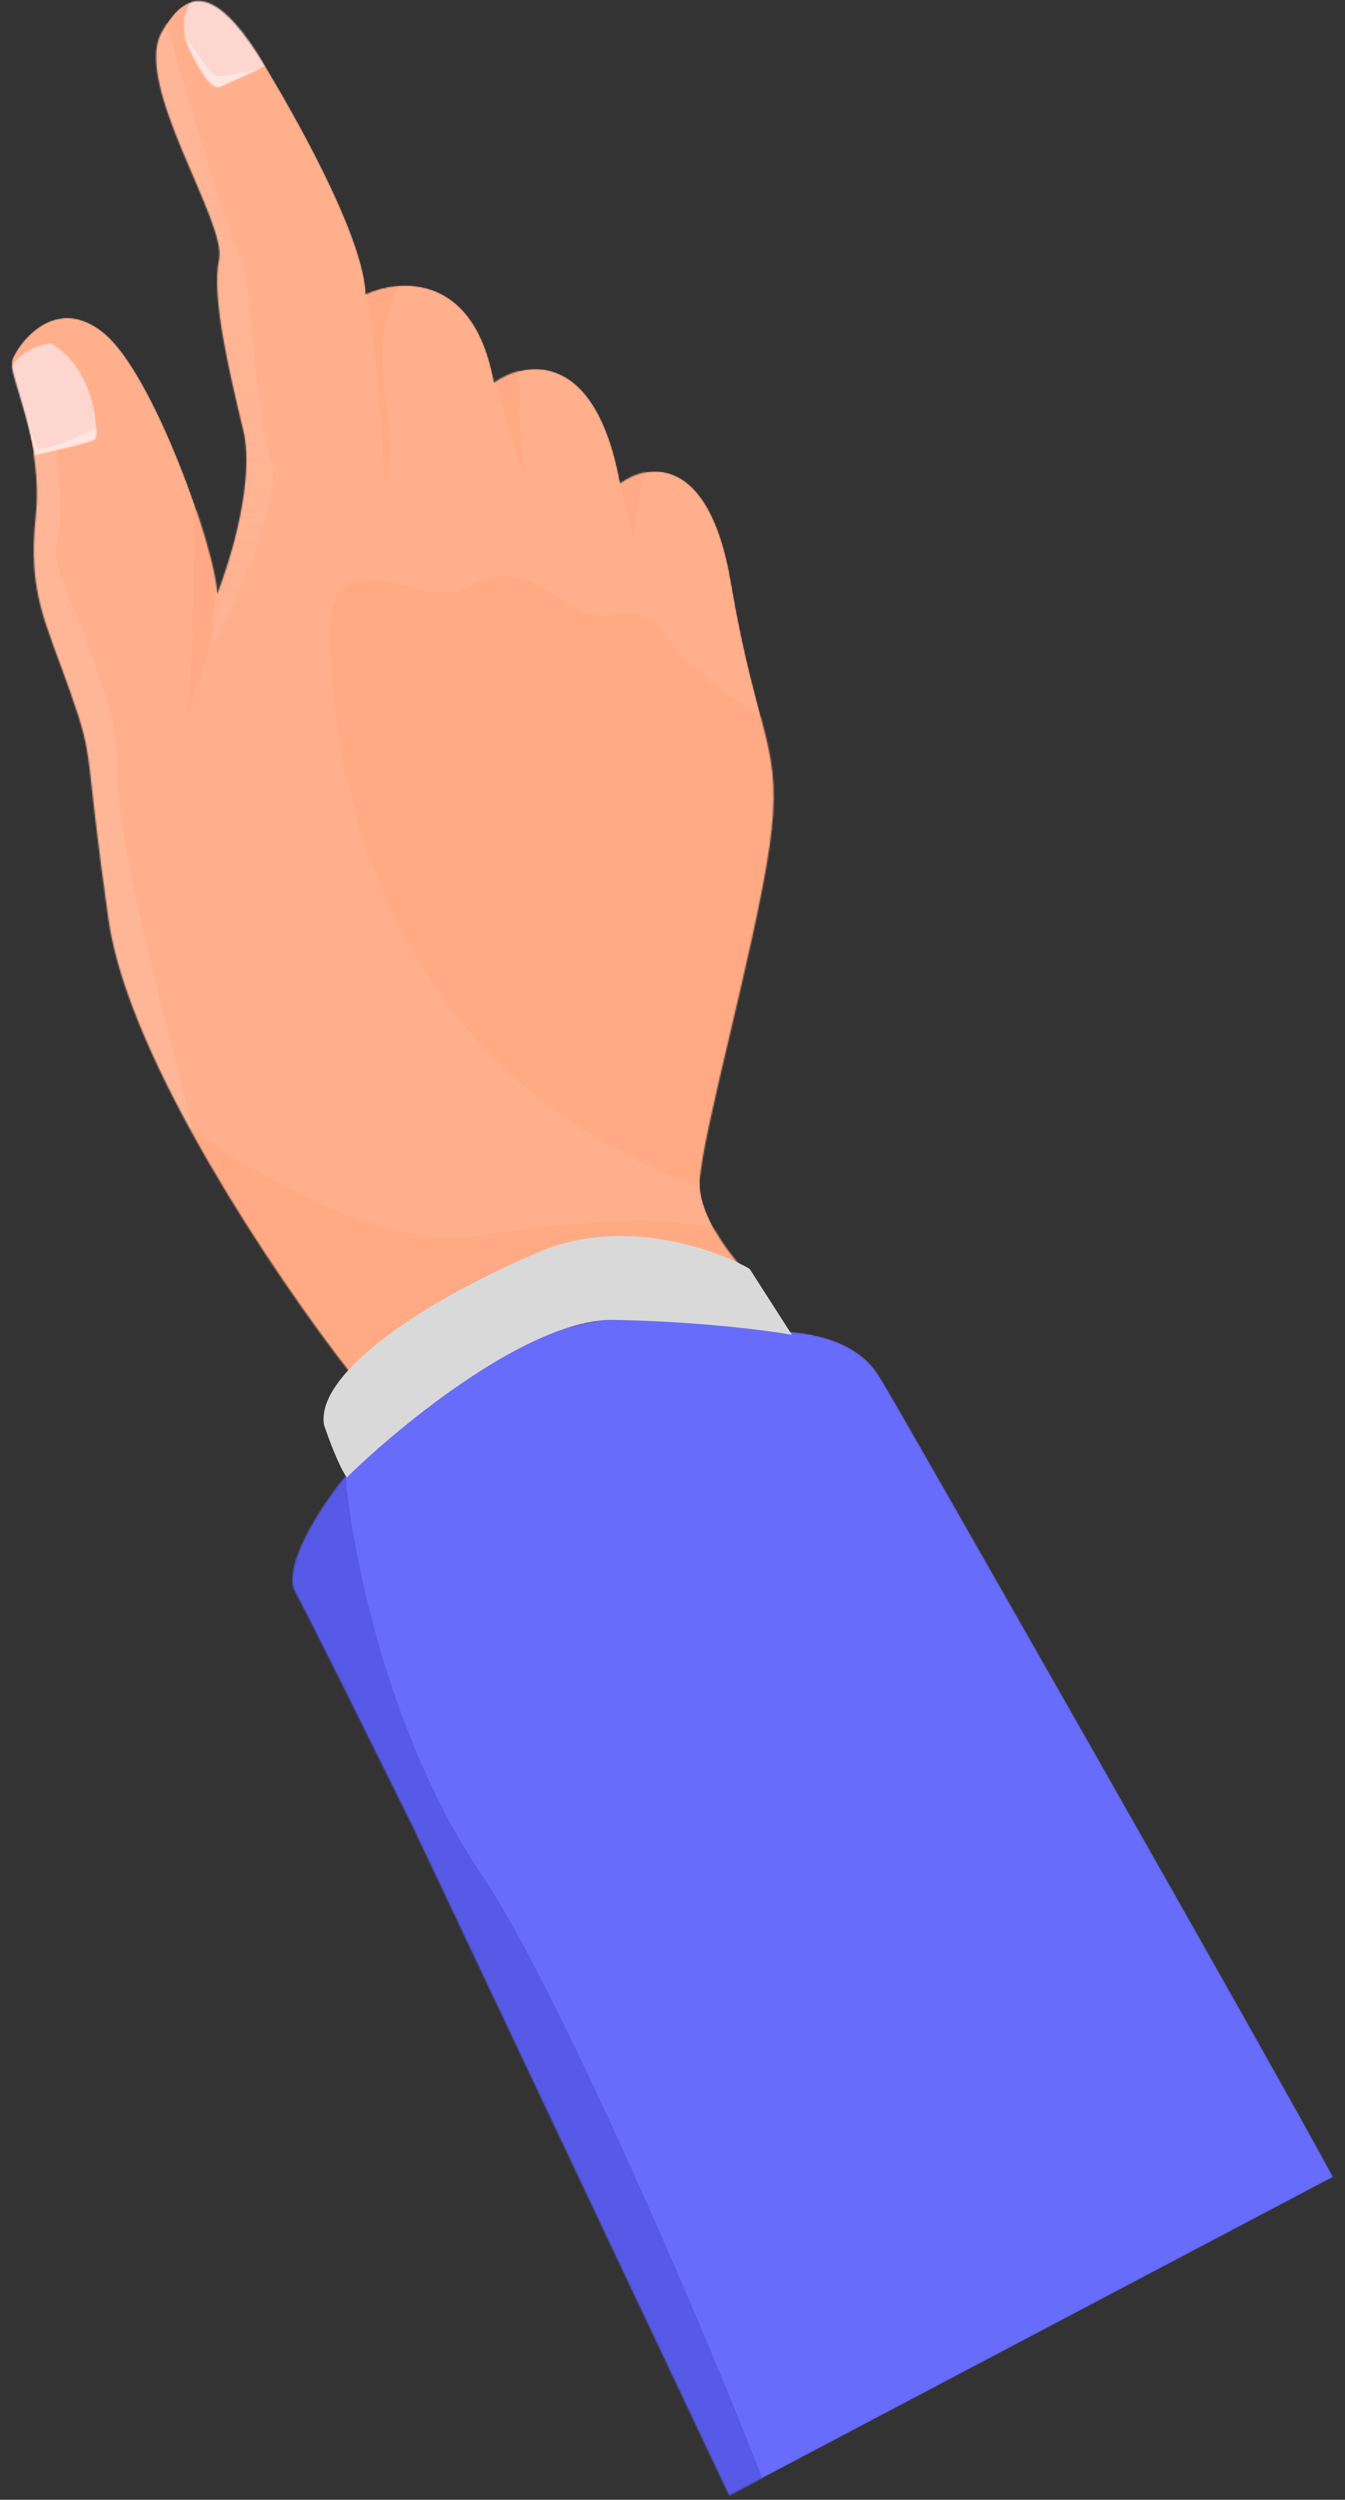 <svg width="961" height="1785" viewBox="0 0 961 1785" fill="none" xmlns="http://www.w3.org/2000/svg">
<rect x="0" y="0" width="961" height="1785" fill="#333333" stroke="none"/>
<mask id="mask0_193_95" style="mask-type:alpha" maskUnits="userSpaceOnUse" x="8" y="0" width="545" height="980">
<path d="M249.34 979.095C395.21 850.652 502.682 881.911 538.185 913.597C525.083 901.028 499.114 869.393 500.049 843.397C501.218 810.903 539.417 676.6 549.792 604.653C560.166 532.706 541.682 529.61 522.275 415.507C506.75 324.225 463.05 330.531 443.14 345.095C425.638 249.402 375.763 257.243 353.013 273.125C339.019 195.051 286.067 198.609 261.34 210.147C260.522 175.142 222.402 101.943 190.181 48.275C157.96 -5.394 135.501 -13.511 115.309 23.385C95.117 60.28 162.106 158.63 156.469 185.101C150.858 211.445 163.433 264.13 173.683 307.072L173.831 307.693C182.052 342.136 164.853 399.648 155.225 424.098C154.384 393.593 110.043 266.861 74.194 237.674C38.345 208.487 11.643 247.349 8.591 257.333C5.539 267.317 31.294 314.452 25.511 368.923C19.727 423.393 32.62 443.96 50.358 494.553C68.095 545.146 59.665 531.602 77.515 656.697C91.794 756.773 198.015 913.327 249.34 979.095Z" fill="#FFAF8C"/>
</mask>
<g mask="url(#mask0_193_95)">
<path d="M249.34 979.095C395.21 850.652 502.682 881.911 538.185 913.597C525.083 901.028 499.114 869.393 500.049 843.397C501.218 810.903 539.417 676.6 549.792 604.653C560.166 532.706 541.682 529.61 522.275 415.507C506.75 324.225 463.05 330.531 443.14 345.095C425.638 249.402 375.763 257.243 353.013 273.125C339.019 195.051 286.067 198.609 261.34 210.147C260.522 175.142 222.402 101.943 190.181 48.275C157.96 -5.394 135.501 -13.511 115.309 23.385C95.117 60.28 162.106 158.63 156.469 185.101C150.858 211.445 163.433 264.13 173.683 307.072L173.831 307.693C182.052 342.136 164.853 399.648 155.225 424.098C154.384 393.593 110.043 266.861 74.194 237.674C38.345 208.487 11.643 247.349 8.591 257.333C5.539 267.317 31.294 314.452 25.511 368.923C19.727 423.393 32.62 443.96 50.358 494.553C68.095 545.146 59.665 531.602 77.515 656.697C91.794 756.773 198.015 913.327 249.34 979.095Z" fill="#FFAF8C"/>
<path d="M40.156 390.717C44.623 377.94 42.246 341.394 40.499 324.718L40.52 320.718L17 324.596L16.953 333.595C23.263 350.829 16.327 389.76 12.071 407.071C38.154 487.208 29.04 509.161 39.048 603.714C47.055 679.357 109.646 777.25 139.941 816.742C123.324 743.154 82.053 602.938 83.839 547.946C85.625 492.955 34.573 406.688 40.156 390.717Z" fill="url(#paint0_linear_193_95)"/>
<mask id="mask1_193_95" style="mask-type:alpha" maskUnits="userSpaceOnUse" x="7" y="-8" width="183" height="333">
<path d="M67.799 313.642C64.987 316.027 37.921 322.153 24.74 324.918C24.773 318.518 12.965 281.523 7.057 263.825C13.126 250.656 28.985 245.772 36.156 244.976C68.067 262.142 71.315 310.66 67.799 313.642Z" fill="#FDD6CF"/>
<path d="M135.249 34.989C127.337 18.147 132.737 5.309 136.426 0.994C138.941 -1.826 145.77 -7.457 152.97 -7.42C160.17 -7.382 180.448 29.057 189.686 47.272C180.33 51.557 160.717 60.522 157.109 62.103C152.598 64.079 145.14 56.041 135.249 34.989Z" fill="#FDD6CF"/>
</mask>
<g mask="url(#mask1_193_95)">
<path d="M67.799 313.642C64.987 316.027 37.921 322.153 24.74 324.918C24.773 318.518 12.965 281.523 7.057 263.825C13.126 250.656 28.985 245.772 36.156 244.976C68.067 262.142 71.315 310.66 67.799 313.642Z" fill="#FDD6CF"/>
<path d="M135.249 34.989C127.337 18.147 132.737 5.309 136.426 0.994C138.941 -1.826 145.77 -7.457 152.97 -7.42C160.17 -7.382 180.448 29.057 189.686 47.272C180.33 51.557 160.717 60.522 157.109 62.103C152.598 64.079 145.14 56.041 135.249 34.989Z" fill="#FDD6CF"/>
<path d="M155 54C150.2 52.8 137.667 34.167 132 25C130.833 26.167 129.2 30.6 132 39C134.8 47.4 148.5 61.5 155 67.5C167.167 61 190.4 48.2 186 49C180.5 50 161 55.5 155 54Z" fill="#FFE6E2"/>
<path d="M27 320C29.8 323.2 56.833 311.667 70 305.5L76 316L21 336L7 257C12.5 276.667 24.2 316.8 27 320Z" fill="#FFE6E2"/>
</g>
<path d="M474.578 453.26C491.647 478.549 531.809 505.058 549.757 515.151C555.549 523.015 567.505 544.444 568.986 567.252C570.468 590.06 522.631 763.514 498.528 847.389C256.494 757.129 235.699 525.518 236.081 452.019C236.463 378.52 301.671 434.86 330.244 421.008C358.816 407.157 369.824 405.714 402.701 429.385C435.578 453.057 453.242 421.648 474.578 453.26Z" fill="#FFAA85"/>
<path d="M283.371 204.262C279.773 203.843 267.949 206.733 261.605 208.866C270.334 260.912 273.776 318.546 274.643 344.218C277.319 342.399 281.132 327.152 274.973 280.719C267.275 222.678 287.868 204.785 283.371 204.262Z" fill="#FFAA85"/>
<path d="M370.825 262.935L352.289 269.839L377.618 349.254C370.957 322.419 370.238 279.599 370.825 262.935Z" fill="#FFAA85"/>
<path d="M461.184 336.688C462.003 333.092 450.936 338.02 442.905 343.811L453.417 388.149C452.489 374.144 460.161 341.183 461.184 336.688Z" fill="#FFAA85"/>
<path d="M132.253 514.98C138.388 489.011 139.004 402.513 138.546 362.51L165.421 386.65C165.26 417.45 143.242 485.036 132.253 514.98Z" fill="#FFAA85"/>
<path d="M340.343 882.567C271.886 893.411 172.099 833.025 130.762 801.476L241.775 991.556L555.143 921.685L521.341 883.509C497.43 866.384 425.915 869.012 340.343 882.567Z" fill="#FFAA85"/>
<path d="M170.257 179.391C161.934 164.547 132.03 62.69 118.118 13.617C110.798 11.079 95.35 7.499 92.119 13.482C88.888 19.465 118.002 100.118 132.963 139.696C132.274 143.859 134.816 168.006 150.487 231.289C166.158 294.571 156.198 414.988 149.259 467.285C168.111 431.716 203.35 353.865 193.489 327.014C181.164 293.449 180.66 197.945 170.257 179.391Z" fill="url(#paint1_linear_193_95)"/>
</g>
<mask id="mask2_193_95" style="mask-type:alpha" maskUnits="userSpaceOnUse" x="208" y="939" width="745" height="843">
<path d="M211.019 1136.9C201.112 1118.85 229.168 1076.16 244.434 1057.07C392.283 894.337 503.508 947.417 560.492 950.713C617.475 954.01 627.822 983.564 630.309 986.077C632.298 988.087 911.565 1477.79 952.5 1554.5L521 1782L295.146 1304.84C271.231 1256.38 220.925 1154.95 211.019 1136.9Z" fill="#686CFA"/>
</mask>
<g mask="url(#mask2_193_95)">
<path d="M211.019 1136.9C201.112 1118.85 229.168 1076.16 244.434 1057.07C392.283 894.337 503.508 947.417 560.492 950.713C617.475 954.01 627.822 983.564 630.309 986.077C632.298 988.087 911.565 1477.79 952.5 1554.5L521 1782L295.146 1304.84C271.231 1256.38 220.925 1154.95 211.019 1136.9Z" fill="#686CFA"/>
<path d="M344.228 1338.81C275.556 1237.25 250.291 1102.15 246.243 1047.3L178.393 1114.45L456.5 1842L552.5 1795.5C564.1 1808.39 412.901 1440.37 344.228 1338.81Z" fill="#565AE6"/>
</g>
<path d="M387.127 893.202C445.653 869.106 510.469 891.677 535.562 905.974L565.817 953.132C548.499 950.042 498.866 943.584 438.871 942.472C378.876 941.36 286.481 1017.01 247.783 1054.98C242.223 1047.35 234.596 1026.74 231.478 1017.39C225.184 977.861 313.969 923.322 387.127 893.202Z" fill="#D9D9D9"/>
<defs>
<linearGradient id="paint0_linear_193_95" x1="77.52" y1="320.91" x2="74.942" y2="816.404" gradientUnits="userSpaceOnUse">
<stop stop-color="#FFB697"/>
<stop offset="1" stop-color="#FFB697"/>
</linearGradient>
<linearGradient id="paint1_linear_193_95" x1="144.399" y1="10.441" x2="142.023" y2="467.248" gradientUnits="userSpaceOnUse">
<stop stop-color="#FFB697"/>
<stop offset="1" stop-color="#FFB697" stop-opacity="0.52"/>
</linearGradient>
</defs>
</svg>
